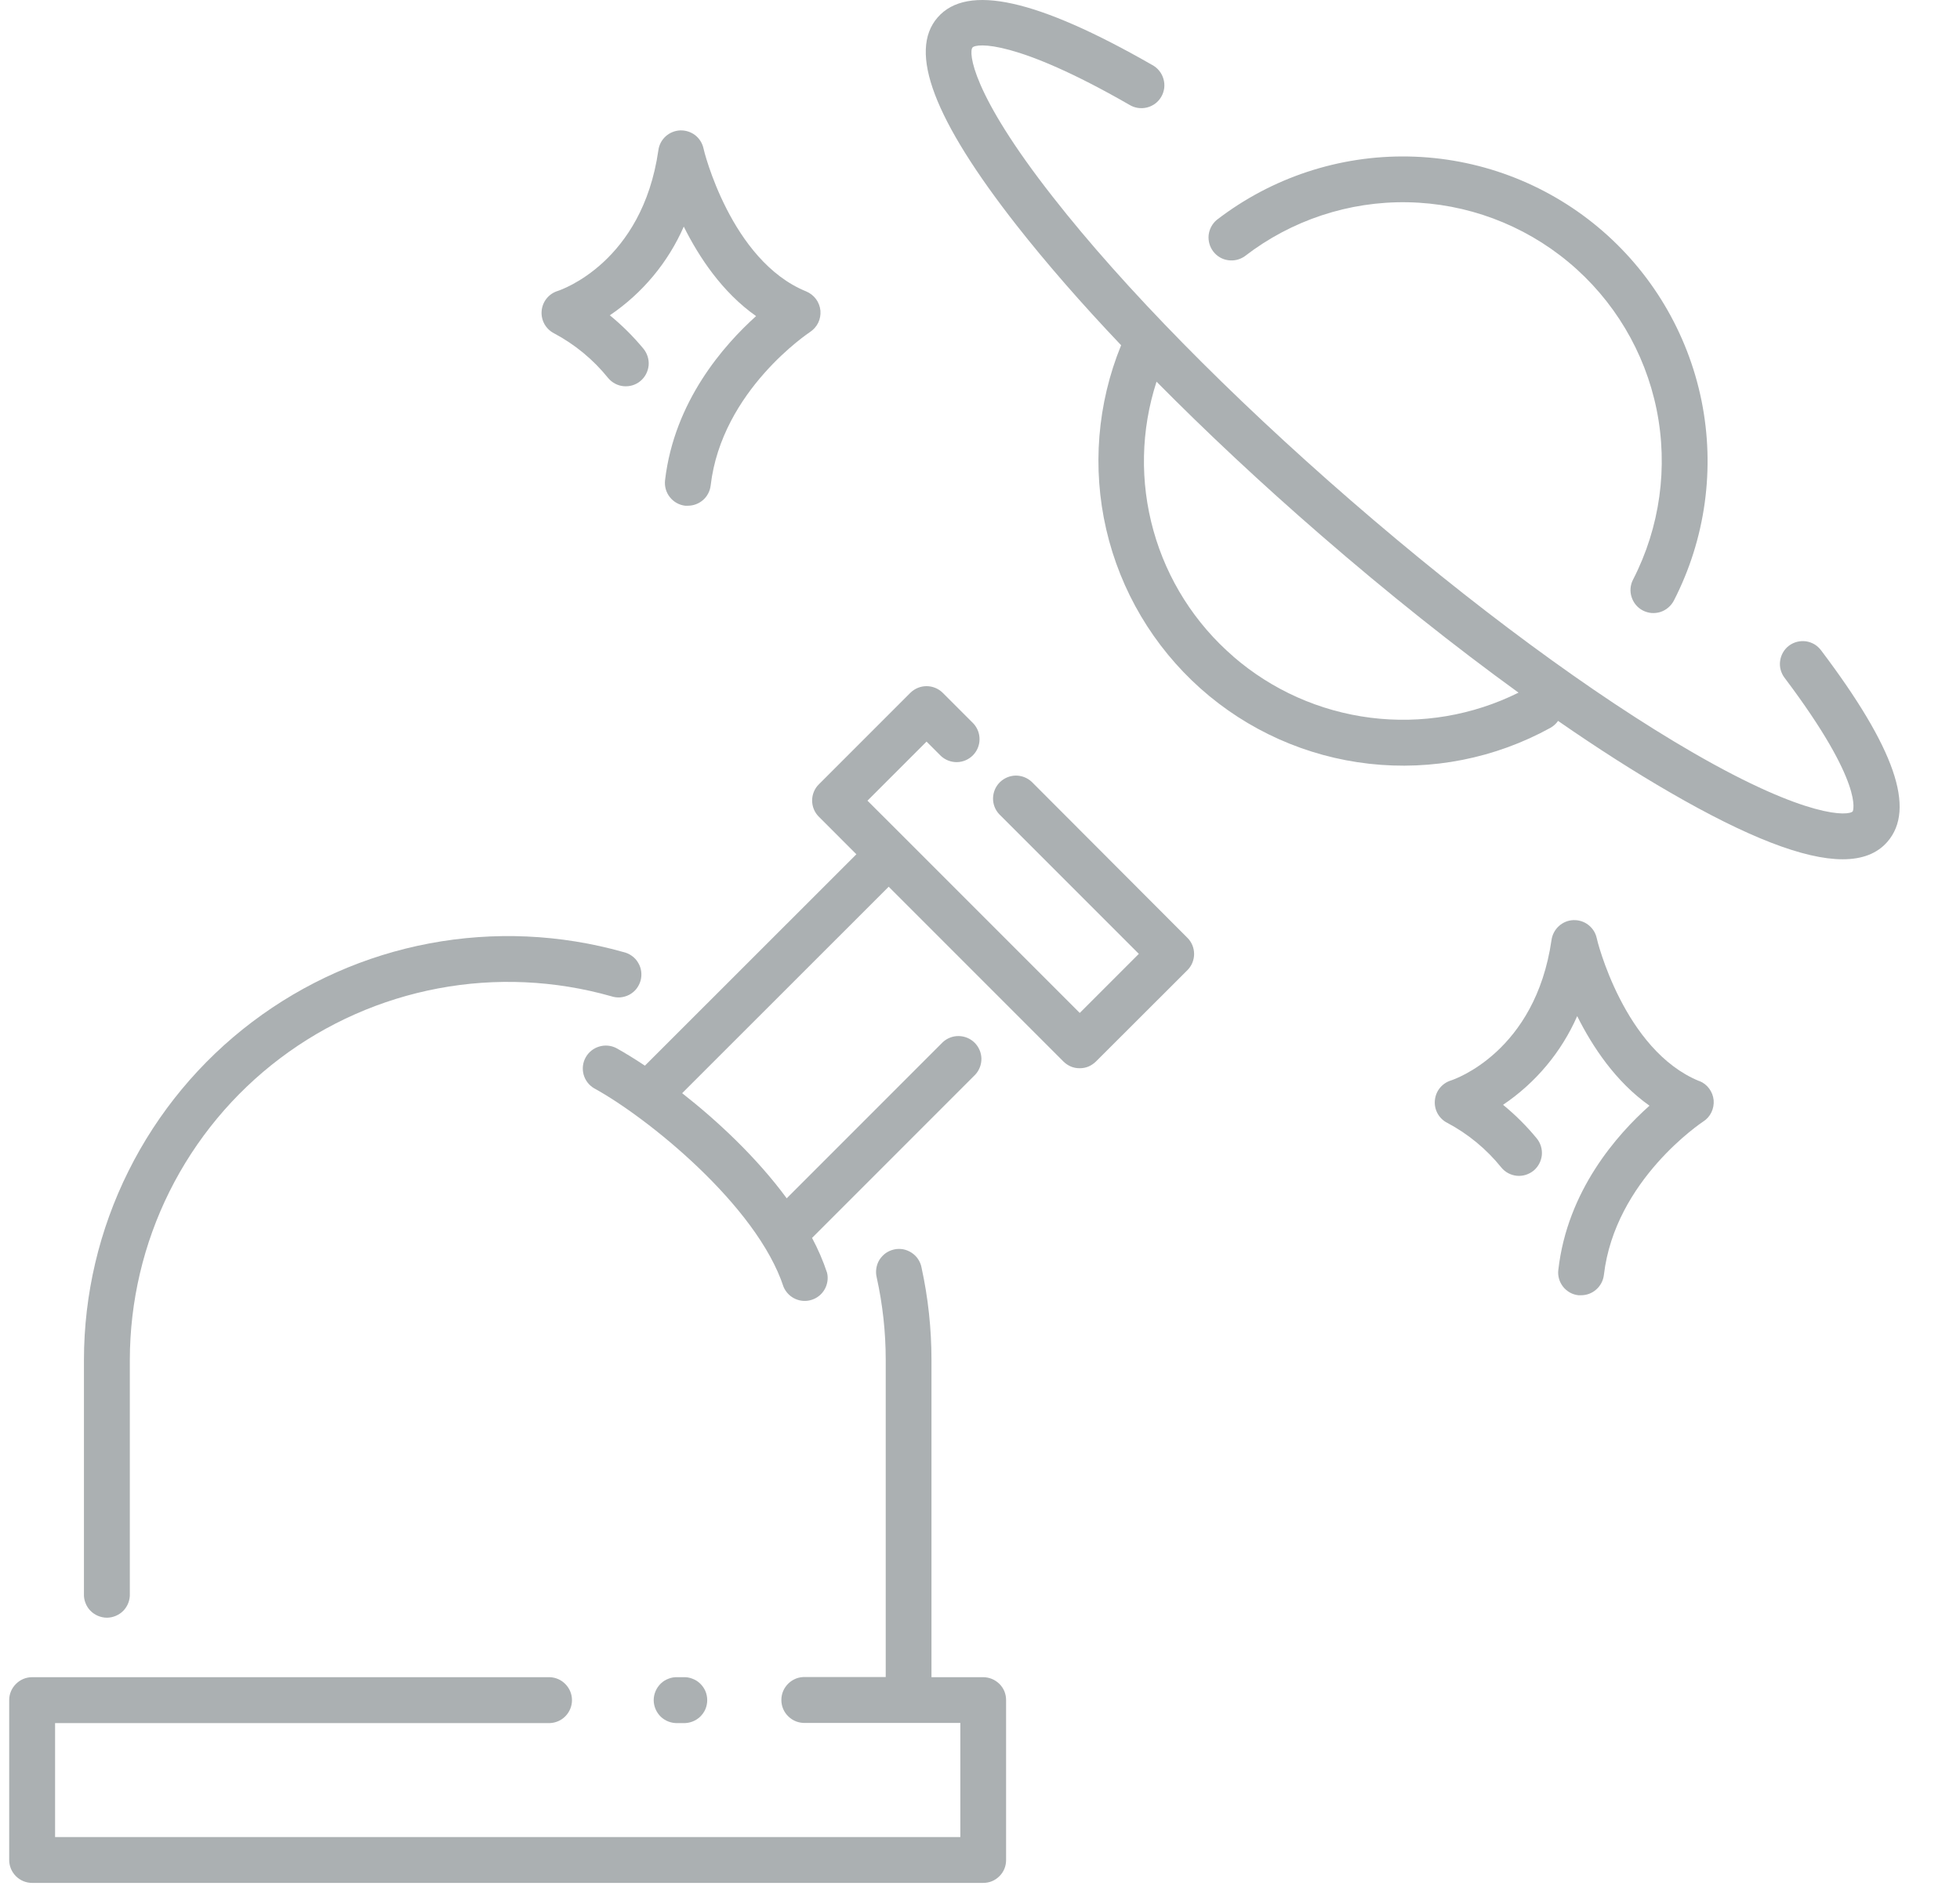 <svg width="29" height="28" viewBox="0 0 29 28" fill="none" xmlns="http://www.w3.org/2000/svg">
    <path d="M14.547 24.81H13.782V20.116C13.782 19.657 13.733 19.199 13.635 18.751C13.627 18.706 13.609 18.664 13.584 18.626C13.559 18.588 13.526 18.556 13.488 18.531C13.45 18.506 13.408 18.489 13.363 18.48C13.318 18.472 13.272 18.473 13.228 18.483C13.184 18.493 13.142 18.511 13.104 18.538C13.068 18.564 13.036 18.598 13.012 18.636C12.988 18.675 12.973 18.718 12.966 18.763C12.959 18.808 12.961 18.854 12.972 18.898C13.06 19.297 13.105 19.705 13.105 20.113V24.808H11.915C11.869 24.806 11.824 24.813 11.781 24.829C11.738 24.846 11.699 24.87 11.666 24.902C11.633 24.934 11.606 24.972 11.588 25.014C11.57 25.056 11.561 25.101 11.561 25.147C11.561 25.193 11.57 25.238 11.588 25.28C11.606 25.323 11.633 25.361 11.666 25.392C11.699 25.424 11.738 25.449 11.781 25.465C11.824 25.481 11.869 25.488 11.915 25.487H14.209V27.175H0.815V25.489H8.137C8.225 25.485 8.308 25.448 8.368 25.385C8.429 25.321 8.463 25.237 8.463 25.15C8.463 25.062 8.429 24.978 8.368 24.915C8.308 24.851 8.225 24.814 8.137 24.81H0.475C0.385 24.81 0.299 24.846 0.236 24.91C0.172 24.973 0.136 25.059 0.136 25.149V27.514C0.136 27.604 0.172 27.69 0.236 27.754C0.299 27.817 0.385 27.853 0.475 27.853H14.547C14.591 27.853 14.636 27.845 14.677 27.828C14.718 27.811 14.755 27.786 14.787 27.754C14.819 27.723 14.844 27.685 14.861 27.644C14.878 27.603 14.886 27.559 14.886 27.514V25.149C14.886 25.105 14.878 25.061 14.861 25.019C14.844 24.978 14.819 24.941 14.787 24.909C14.755 24.878 14.718 24.853 14.677 24.836C14.636 24.819 14.591 24.81 14.547 24.81Z" fill="#ABB0B2"/>
    <path d="M10.11 25.489C10.155 25.491 10.201 25.483 10.244 25.467C10.287 25.451 10.326 25.426 10.359 25.395C10.392 25.363 10.419 25.325 10.437 25.283C10.455 25.241 10.464 25.195 10.464 25.149C10.464 25.104 10.455 25.058 10.437 25.016C10.419 24.974 10.392 24.936 10.359 24.904C10.326 24.872 10.287 24.848 10.244 24.832C10.201 24.815 10.155 24.808 10.11 24.81H10.027C9.981 24.808 9.935 24.815 9.892 24.832C9.849 24.848 9.81 24.872 9.777 24.904C9.744 24.936 9.718 24.974 9.7 25.016C9.682 25.058 9.672 25.104 9.672 25.149C9.672 25.195 9.682 25.241 9.7 25.283C9.718 25.325 9.744 25.363 9.777 25.395C9.81 25.426 9.849 25.451 9.892 25.467C9.935 25.483 9.981 25.491 10.027 25.489H10.11Z" fill="#ABB0B2"/>
    <path d="M1.242 20.116V23.576C1.24 23.621 1.247 23.667 1.264 23.71C1.28 23.753 1.304 23.792 1.336 23.825C1.368 23.858 1.406 23.884 1.448 23.902C1.49 23.92 1.536 23.93 1.581 23.93C1.627 23.93 1.673 23.92 1.715 23.902C1.757 23.884 1.795 23.858 1.827 23.825C1.858 23.792 1.883 23.753 1.899 23.71C1.915 23.667 1.923 23.621 1.921 23.576V20.116C1.922 19.251 2.123 18.398 2.508 17.625C2.894 16.851 3.453 16.177 4.143 15.656C4.833 15.135 5.634 14.781 6.484 14.621C7.333 14.461 8.208 14.501 9.04 14.736C9.084 14.751 9.13 14.757 9.176 14.754C9.223 14.75 9.268 14.737 9.309 14.716C9.35 14.694 9.386 14.665 9.415 14.629C9.444 14.592 9.465 14.551 9.478 14.506C9.49 14.462 9.493 14.415 9.487 14.369C9.481 14.323 9.465 14.279 9.441 14.24C9.418 14.2 9.386 14.166 9.348 14.139C9.31 14.112 9.268 14.093 9.222 14.083C8.29 13.82 7.309 13.776 6.356 13.955C5.404 14.134 4.506 14.532 3.733 15.116C2.96 15.7 2.333 16.456 1.901 17.323C1.468 18.191 1.243 19.146 1.242 20.116Z" fill="#ABB0B2"/>
    <path d="M24.308 9.031C24.348 9.051 24.391 9.064 24.436 9.068C24.48 9.071 24.525 9.066 24.567 9.053C24.61 9.039 24.649 9.017 24.683 8.988C24.718 8.959 24.745 8.924 24.766 8.885C25.235 7.973 25.379 6.928 25.175 5.924C24.97 4.919 24.43 4.014 23.642 3.358C22.854 2.702 21.866 2.334 20.841 2.315C19.816 2.296 18.815 2.627 18.003 3.253C17.936 3.309 17.893 3.39 17.883 3.477C17.874 3.564 17.899 3.652 17.952 3.721C18.006 3.791 18.084 3.837 18.171 3.849C18.258 3.862 18.346 3.841 18.418 3.79C19.107 3.258 19.958 2.976 20.828 2.992C21.699 3.008 22.539 3.321 23.208 3.878C23.878 4.436 24.337 5.204 24.511 6.058C24.684 6.912 24.561 7.799 24.163 8.573C24.121 8.653 24.113 8.747 24.141 8.832C24.168 8.918 24.228 8.99 24.308 9.031Z" fill="#ABB0B2"/>
    <path d="M26.47 9.551C26.435 9.577 26.405 9.611 26.382 9.65C26.36 9.688 26.345 9.731 26.339 9.775C26.332 9.819 26.335 9.864 26.346 9.907C26.358 9.95 26.377 9.991 26.404 10.026C27.596 11.607 27.415 11.999 27.413 12.002C27.356 12.068 26.758 12.12 25.054 11.136C23.579 10.285 21.78 8.958 19.987 7.403C18.195 5.849 16.628 4.256 15.58 2.916C14.364 1.368 14.332 0.768 14.389 0.703C14.446 0.637 15.033 0.586 16.708 1.549C16.747 1.573 16.79 1.589 16.835 1.596C16.88 1.603 16.926 1.601 16.971 1.59C17.015 1.579 17.057 1.559 17.093 1.532C17.13 1.504 17.16 1.47 17.183 1.43C17.206 1.39 17.22 1.346 17.226 1.301C17.231 1.256 17.227 1.21 17.214 1.166C17.201 1.122 17.18 1.081 17.151 1.046C17.122 1.01 17.086 0.981 17.046 0.96C15.347 -0.013 14.311 -0.245 13.873 0.258C13.434 0.761 13.817 1.771 15.043 3.335C15.479 3.89 16.001 4.49 16.588 5.107C16.235 5.971 16.158 6.923 16.368 7.832C16.578 8.741 17.066 9.563 17.762 10.184C18.459 10.805 19.331 11.194 20.259 11.298C21.186 11.402 22.123 11.217 22.941 10.766C22.985 10.741 23.024 10.706 23.053 10.664C23.636 11.068 24.195 11.425 24.715 11.725C25.851 12.382 26.695 12.711 27.264 12.711C27.556 12.711 27.776 12.625 27.926 12.452C28.348 11.966 28.037 11.066 26.946 9.622C26.919 9.586 26.886 9.555 26.848 9.532C26.809 9.509 26.767 9.494 26.723 9.487C26.679 9.481 26.634 9.483 26.59 9.494C26.547 9.505 26.506 9.524 26.47 9.551ZM18.249 9.712C17.68 9.221 17.269 8.574 17.067 7.851C16.864 7.127 16.88 6.361 17.112 5.646C17.849 6.391 18.669 7.159 19.543 7.916C20.532 8.774 21.525 9.563 22.468 10.246C21.79 10.583 21.028 10.712 20.278 10.617C19.527 10.522 18.821 10.208 18.249 9.713V9.712Z" fill="#ABB0B2"/>
    <path d="M25.144 15.993C24.027 15.539 23.625 13.893 23.625 13.877C23.608 13.799 23.564 13.73 23.5 13.681C23.437 13.632 23.358 13.608 23.279 13.611C23.199 13.614 23.123 13.646 23.064 13.7C23.005 13.754 22.967 13.827 22.956 13.906C22.716 15.562 21.517 15.967 21.468 15.983C21.403 16.003 21.346 16.042 21.304 16.094C21.261 16.147 21.236 16.211 21.23 16.279C21.224 16.346 21.238 16.413 21.271 16.473C21.304 16.532 21.354 16.58 21.414 16.61C21.723 16.774 21.995 16.999 22.214 17.271C22.271 17.341 22.354 17.384 22.444 17.393C22.533 17.401 22.622 17.373 22.692 17.316C22.761 17.258 22.804 17.175 22.813 17.086C22.821 16.996 22.793 16.907 22.736 16.838C22.587 16.657 22.42 16.491 22.239 16.343C22.721 16.018 23.102 15.564 23.336 15.031C23.564 15.487 23.907 16.004 24.406 16.356C23.924 16.785 23.19 17.615 23.057 18.784C23.051 18.828 23.055 18.873 23.067 18.916C23.079 18.959 23.1 18.999 23.127 19.034C23.155 19.069 23.189 19.098 23.228 19.12C23.267 19.142 23.31 19.155 23.354 19.16H23.394C23.477 19.16 23.557 19.13 23.619 19.074C23.681 19.019 23.721 18.943 23.731 18.86C23.895 17.452 25.189 16.599 25.2 16.591C25.253 16.558 25.295 16.51 25.322 16.454C25.349 16.398 25.36 16.336 25.355 16.274C25.349 16.212 25.326 16.153 25.289 16.103C25.252 16.053 25.202 16.014 25.144 15.991V15.993Z" fill="#ABB0B2"/>
    <path d="M9.84 7.104C9.83 7.194 9.855 7.284 9.911 7.354C9.967 7.425 10.049 7.471 10.138 7.481C10.152 7.481 10.165 7.481 10.178 7.481C10.261 7.481 10.342 7.45 10.404 7.395C10.466 7.34 10.505 7.264 10.515 7.181C10.679 5.773 11.974 4.92 11.984 4.912C12.036 4.878 12.078 4.831 12.106 4.775C12.133 4.719 12.144 4.657 12.139 4.595C12.133 4.533 12.11 4.473 12.073 4.423C12.036 4.374 11.986 4.335 11.929 4.311C10.812 3.858 10.409 2.211 10.409 2.196C10.392 2.118 10.348 2.048 10.285 1.999C10.221 1.951 10.143 1.926 10.063 1.929C9.983 1.933 9.907 1.964 9.848 2.018C9.789 2.072 9.751 2.145 9.741 2.224C9.502 3.883 8.301 4.288 8.252 4.304C8.187 4.324 8.13 4.363 8.088 4.415C8.045 4.468 8.02 4.532 8.014 4.599C8.008 4.667 8.023 4.734 8.055 4.793C8.088 4.852 8.138 4.9 8.198 4.931C8.507 5.095 8.779 5.32 8.998 5.592C9.056 5.661 9.138 5.705 9.228 5.713C9.317 5.721 9.407 5.694 9.476 5.636C9.545 5.579 9.588 5.496 9.597 5.406C9.605 5.317 9.577 5.228 9.52 5.158C9.371 4.978 9.204 4.812 9.023 4.664C9.504 4.339 9.884 3.884 10.117 3.352C10.344 3.807 10.688 4.325 11.187 4.676C10.709 5.106 9.977 5.936 9.84 7.104Z" fill="#ABB0B2"/>
    <path d="M15.264 11.564C15.199 11.504 15.114 11.472 15.026 11.473C14.938 11.475 14.855 11.511 14.792 11.573C14.73 11.635 14.695 11.719 14.693 11.807C14.691 11.895 14.724 11.98 14.784 12.044L16.85 14.11L15.976 14.984L13.39 12.398L12.835 11.844L13.709 10.97L13.922 11.183C13.987 11.243 14.072 11.275 14.16 11.274C14.248 11.272 14.332 11.236 14.394 11.174C14.456 11.112 14.492 11.028 14.493 10.94C14.495 10.852 14.462 10.767 14.403 10.703L13.949 10.249C13.886 10.186 13.799 10.15 13.709 10.15C13.619 10.15 13.533 10.186 13.469 10.249L12.116 11.602C12.084 11.633 12.059 11.671 12.042 11.712C12.025 11.753 12.016 11.797 12.016 11.842C12.016 11.886 12.025 11.93 12.042 11.972C12.059 12.013 12.084 12.05 12.116 12.082L12.671 12.637L9.542 15.764C9.383 15.658 9.238 15.57 9.117 15.503C9.038 15.463 8.947 15.456 8.863 15.482C8.778 15.508 8.707 15.566 8.665 15.643C8.622 15.72 8.612 15.811 8.635 15.896C8.659 15.982 8.714 16.054 8.791 16.099C9.573 16.527 11.198 17.829 11.594 19.038C11.628 19.116 11.689 19.179 11.767 19.214C11.844 19.249 11.932 19.254 12.012 19.227C12.093 19.201 12.161 19.145 12.203 19.07C12.244 18.996 12.257 18.909 12.237 18.827C12.178 18.649 12.103 18.477 12.015 18.312L14.43 15.897C14.49 15.832 14.522 15.747 14.521 15.659C14.519 15.571 14.483 15.487 14.421 15.425C14.359 15.363 14.275 15.328 14.187 15.326C14.099 15.324 14.014 15.357 13.95 15.416L11.64 17.726C11.199 17.126 10.62 16.584 10.093 16.171L13.149 13.117L15.735 15.703C15.766 15.734 15.804 15.759 15.845 15.777C15.886 15.794 15.93 15.802 15.975 15.802C16.019 15.802 16.064 15.794 16.105 15.777C16.146 15.759 16.183 15.734 16.215 15.703L17.568 14.352C17.6 14.32 17.625 14.283 17.642 14.242C17.659 14.2 17.668 14.156 17.668 14.112C17.668 14.067 17.659 14.023 17.642 13.982C17.625 13.941 17.6 13.903 17.568 13.872L15.264 11.564Z" fill="#ABB0B2"/>
</svg>
